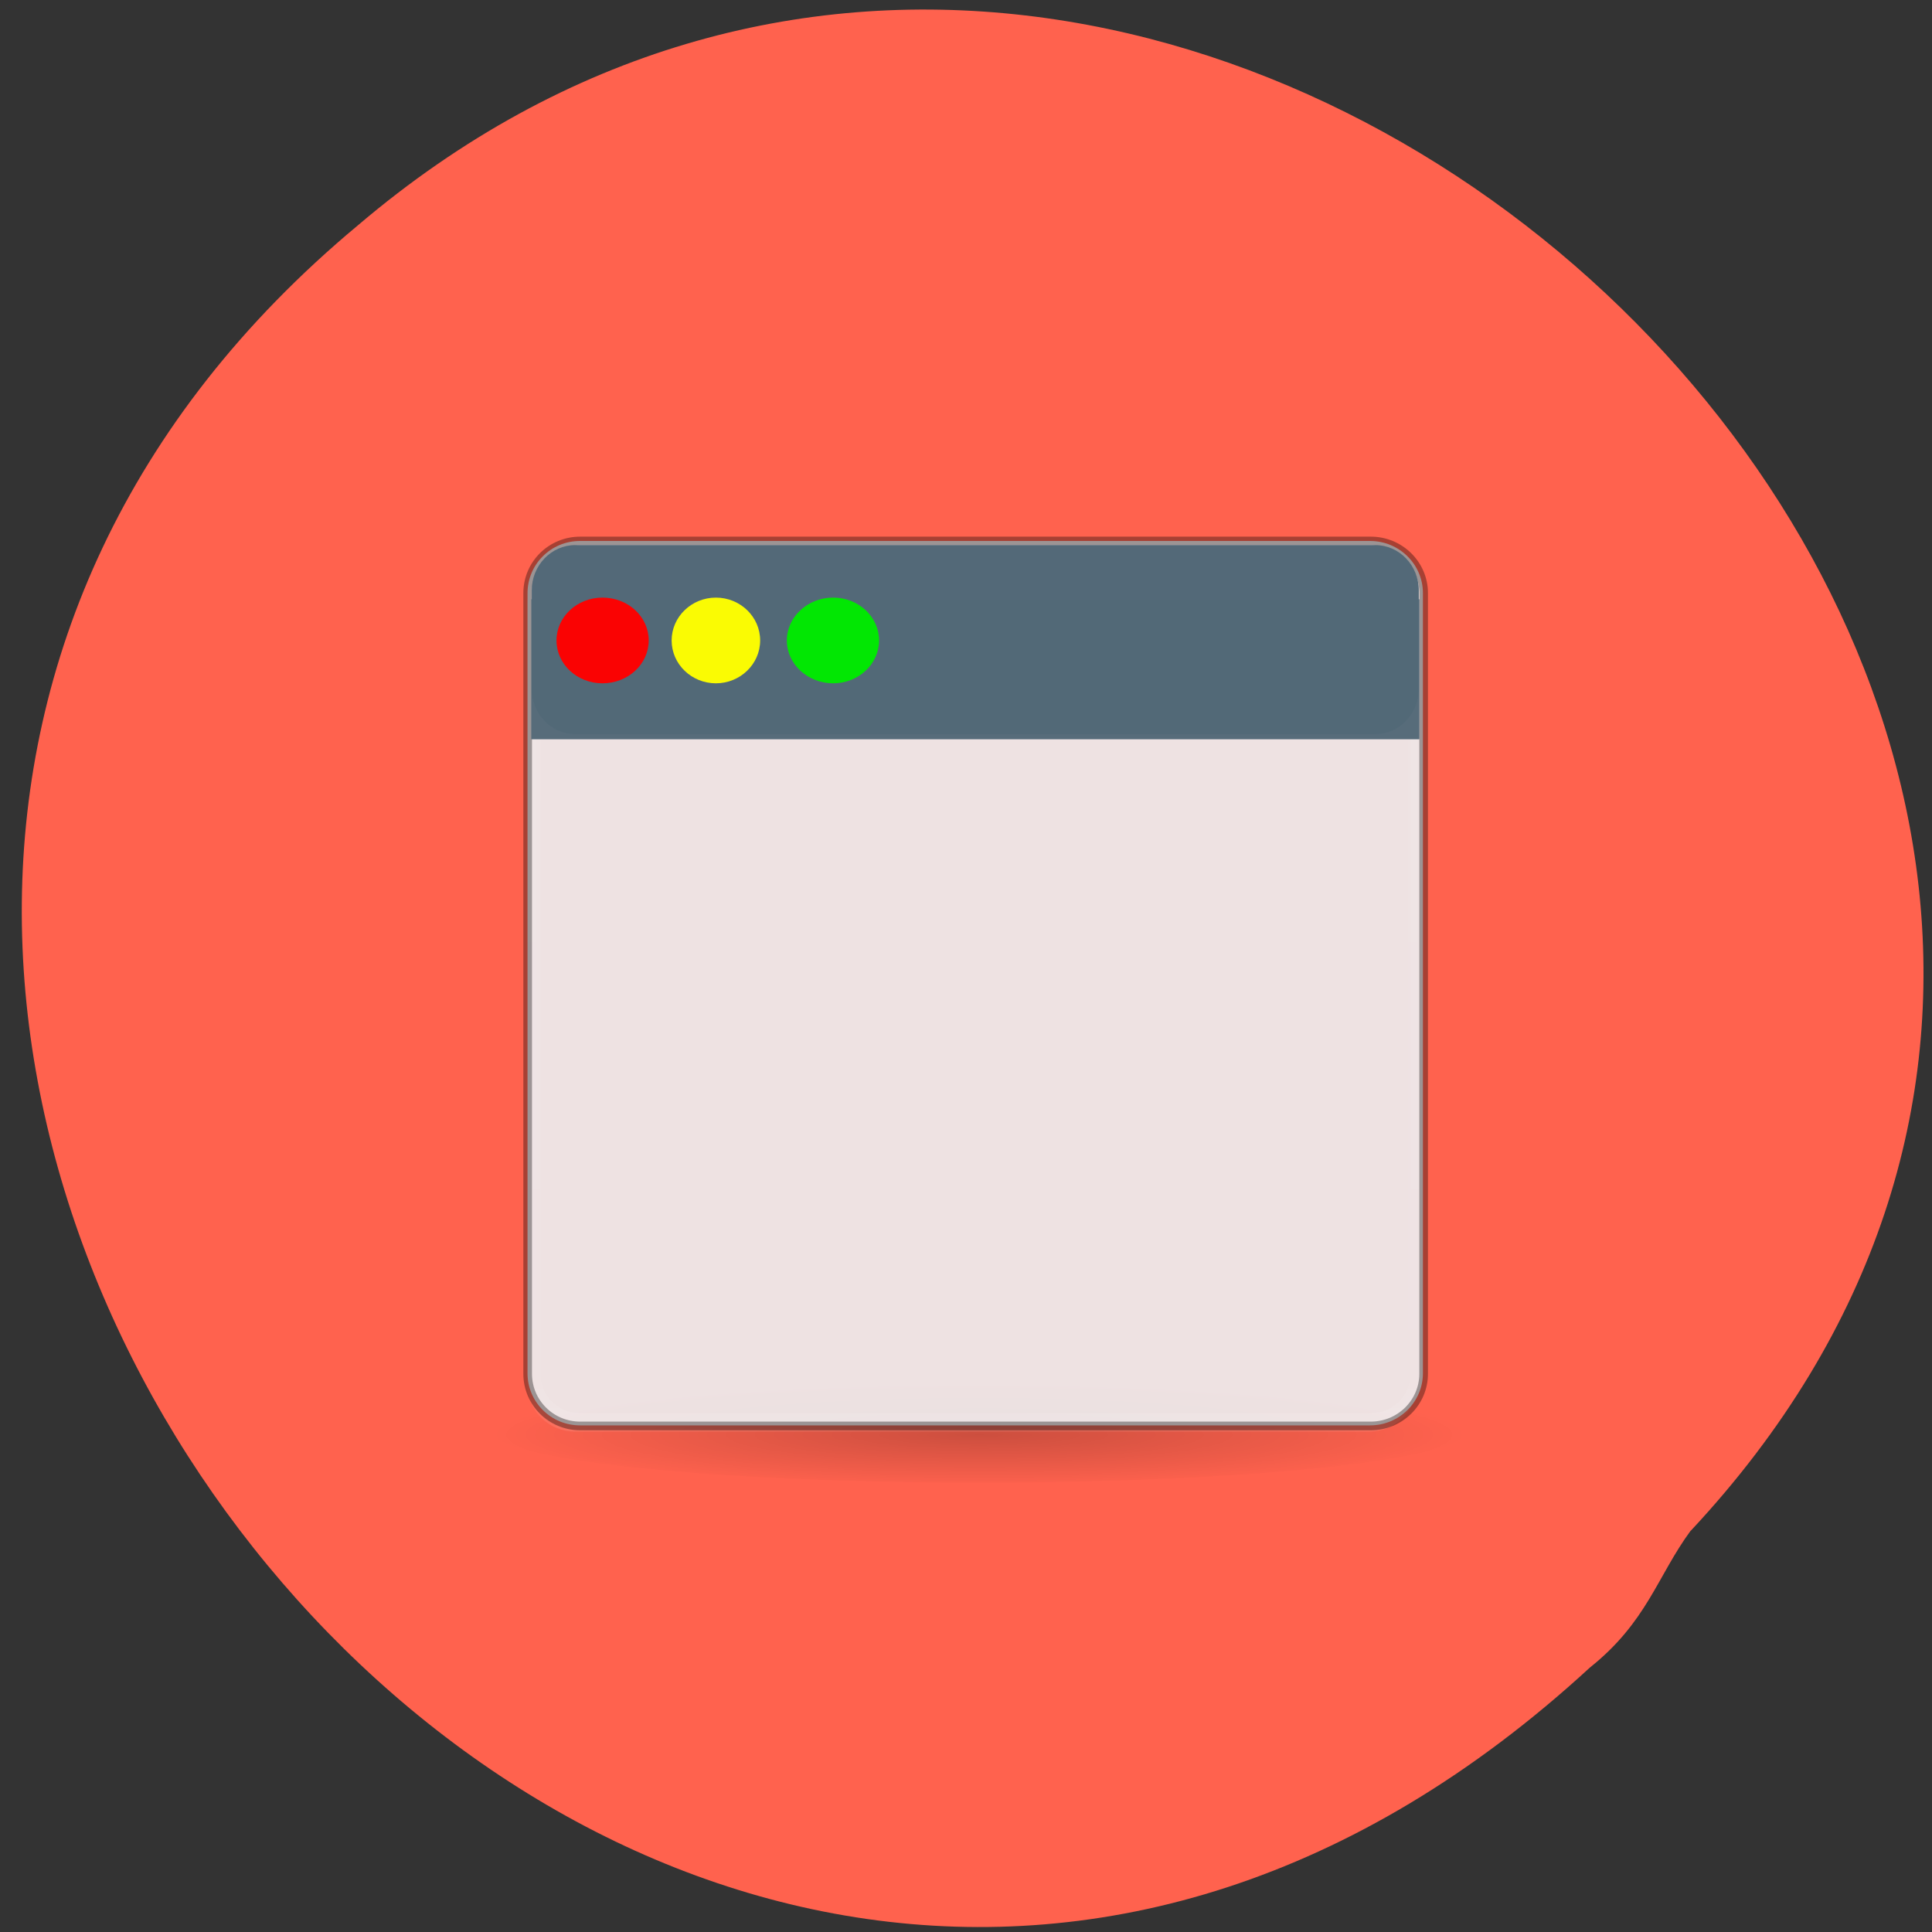 <svg xmlns="http://www.w3.org/2000/svg" viewBox="0 0 22 22" xmlns:xlink="http://www.w3.org/1999/xlink"><rect x="0" y="0" width="22" height="22" fill="#333333" stroke="none"/><defs><linearGradient id="2" gradientUnits="userSpaceOnUse" y1="5" x2="0" y2="43" gradientTransform="matrix(3.144 0 0 3.105 -12.02 -12.37)" xlink:href="#1"/><linearGradient id="1" gradientUnits="userSpaceOnUse" y1="5" x2="0" y2="43" gradientTransform="matrix(3.151 0 0 3.101 -12.65 -10.852)"><stop stop-color="#fff" stop-opacity="0.302"/><stop offset="0.063" stop-color="#fff" stop-opacity="0.071"/><stop offset="0.951" stop-color="#fff" stop-opacity="0.047"/><stop offset="1" stop-color="#fff" stop-opacity="0.118"/></linearGradient><radialGradient id="0" gradientUnits="userSpaceOnUse" cx="-4.03" cy="93.47" r="35.34" gradientTransform="matrix(0.157 0 0 0.017 11.784 14.748)"><stop stop-color="#000" stop-opacity="0.2"/><stop offset="1" stop-color="#000" stop-opacity="0"/></radialGradient></defs><path d="m 19.254 17.43 c 8.594 -9.203 -5.656 -22.969 -15.18 -14.863 c -10.676 8.895 3.266 26.324 14.03 16.422 c 0.652 -0.52 0.766 -1.039 1.148 -1.559" fill="#ff624e"/><path d="m 16.695 16.297 c 0 0.324 -2.48 0.586 -5.543 0.586 c -3.063 0 -5.543 -0.262 -5.543 -0.586 c 0 -0.324 2.48 -0.586 5.543 -0.586 c 3.063 0 5.543 0.262 5.543 0.586" fill="url(#0)"/><path d="m 10.451 6.195 h 105.05 c 3.182 0 5.773 2.545 5.773 5.682 v 103.41 c 0 3.136 -2.591 5.636 -5.773 5.636 h -105.05 c -3.182 0 -5.773 -2.5 -5.773 -5.636 v -103.41 c 0 -3.136 2.591 -5.682 5.773 -5.682" transform="matrix(0.086 0 0 0.086 5.653 5.854)" fill="none" stroke="url(#1)" stroke-linejoin="round" stroke-linecap="round" stroke-width="1.145"/><path d="m 6.605 6.16 h 8.996 c 0.332 0 0.602 0.266 0.602 0.594 v 8.883 c 0 0.328 -0.27 0.594 -0.602 0.594 h -8.996 c -0.332 0 -0.598 -0.266 -0.598 -0.594 v -8.883 c 0 -0.328 0.266 -0.594 0.598 -0.594" fill="#eceff1" fill-opacity="0.902"/><g fill="none" stroke-linejoin="round" stroke-linecap="round" stroke-width="1.145"><path d="m 11.04 4.695 h 104.77 c 3.182 0 5.773 2.545 5.773 5.682 v 103.55 c 0 3.136 -2.591 5.682 -5.773 5.682 h -104.77 c -3.182 0 -5.773 -2.545 -5.773 -5.682 v -103.55 c 0 -3.136 2.591 -5.682 5.773 -5.682" transform="matrix(0.086 0 0 0.086 5.653 5.854)" stroke="url(#2)"/><path d="m 11.09 3.559 h 104.68 c 3.864 0 7 3.091 7 6.909 v 103.36 c 0 3.818 -3.136 6.909 -7 6.909 h -104.68 c -3.864 0 -6.955 -3.091 -6.955 -6.909 v -103.36 c 0 -3.818 3.091 -6.909 6.955 -6.909" transform="matrix(0.086 0 0 0.086 5.653 5.854)" stroke-opacity="0.345" stroke="#000"/></g><g fill="#536978"><path d="m 6.551 6.207 h 9.109 c 0.273 0 0.496 0.23 0.496 0.516 v 1.121 c 0 0.285 -0.223 0.516 -0.496 0.516 h -9.109 c -0.273 0 -0.496 -0.23 -0.496 -0.516 v -1.121 c 0 -0.285 0.223 -0.516 0.496 -0.516"/><path d="m 6.05 6.824 h 10.113 v 1.594 h -10.113" fill-opacity="0.969"/></g><g fill-opacity="0.969"><path d="m 7.387 7.293 c 0 -0.27 -0.234 -0.488 -0.527 -0.488 c -0.289 0 -0.523 0.219 -0.523 0.488 c 0 0.27 0.234 0.488 0.523 0.488 c 0.293 0 0.527 -0.219 0.527 -0.488" fill="#f00"/><path d="m 8.656 7.293 c 0 -0.27 -0.227 -0.488 -0.504 -0.488 c -0.277 0 -0.504 0.219 -0.504 0.488 c 0 0.27 0.227 0.488 0.504 0.488 c 0.277 0 0.504 -0.219 0.504 -0.488" fill="#ff0"/><path d="m 10.01 7.293 c 0 -0.27 -0.234 -0.488 -0.523 -0.488 c -0.289 0 -0.527 0.219 -0.527 0.488 c 0 0.27 0.238 0.488 0.527 0.488 c 0.289 0 0.523 -0.219 0.523 -0.488" fill="#00eb00"/></g></svg>